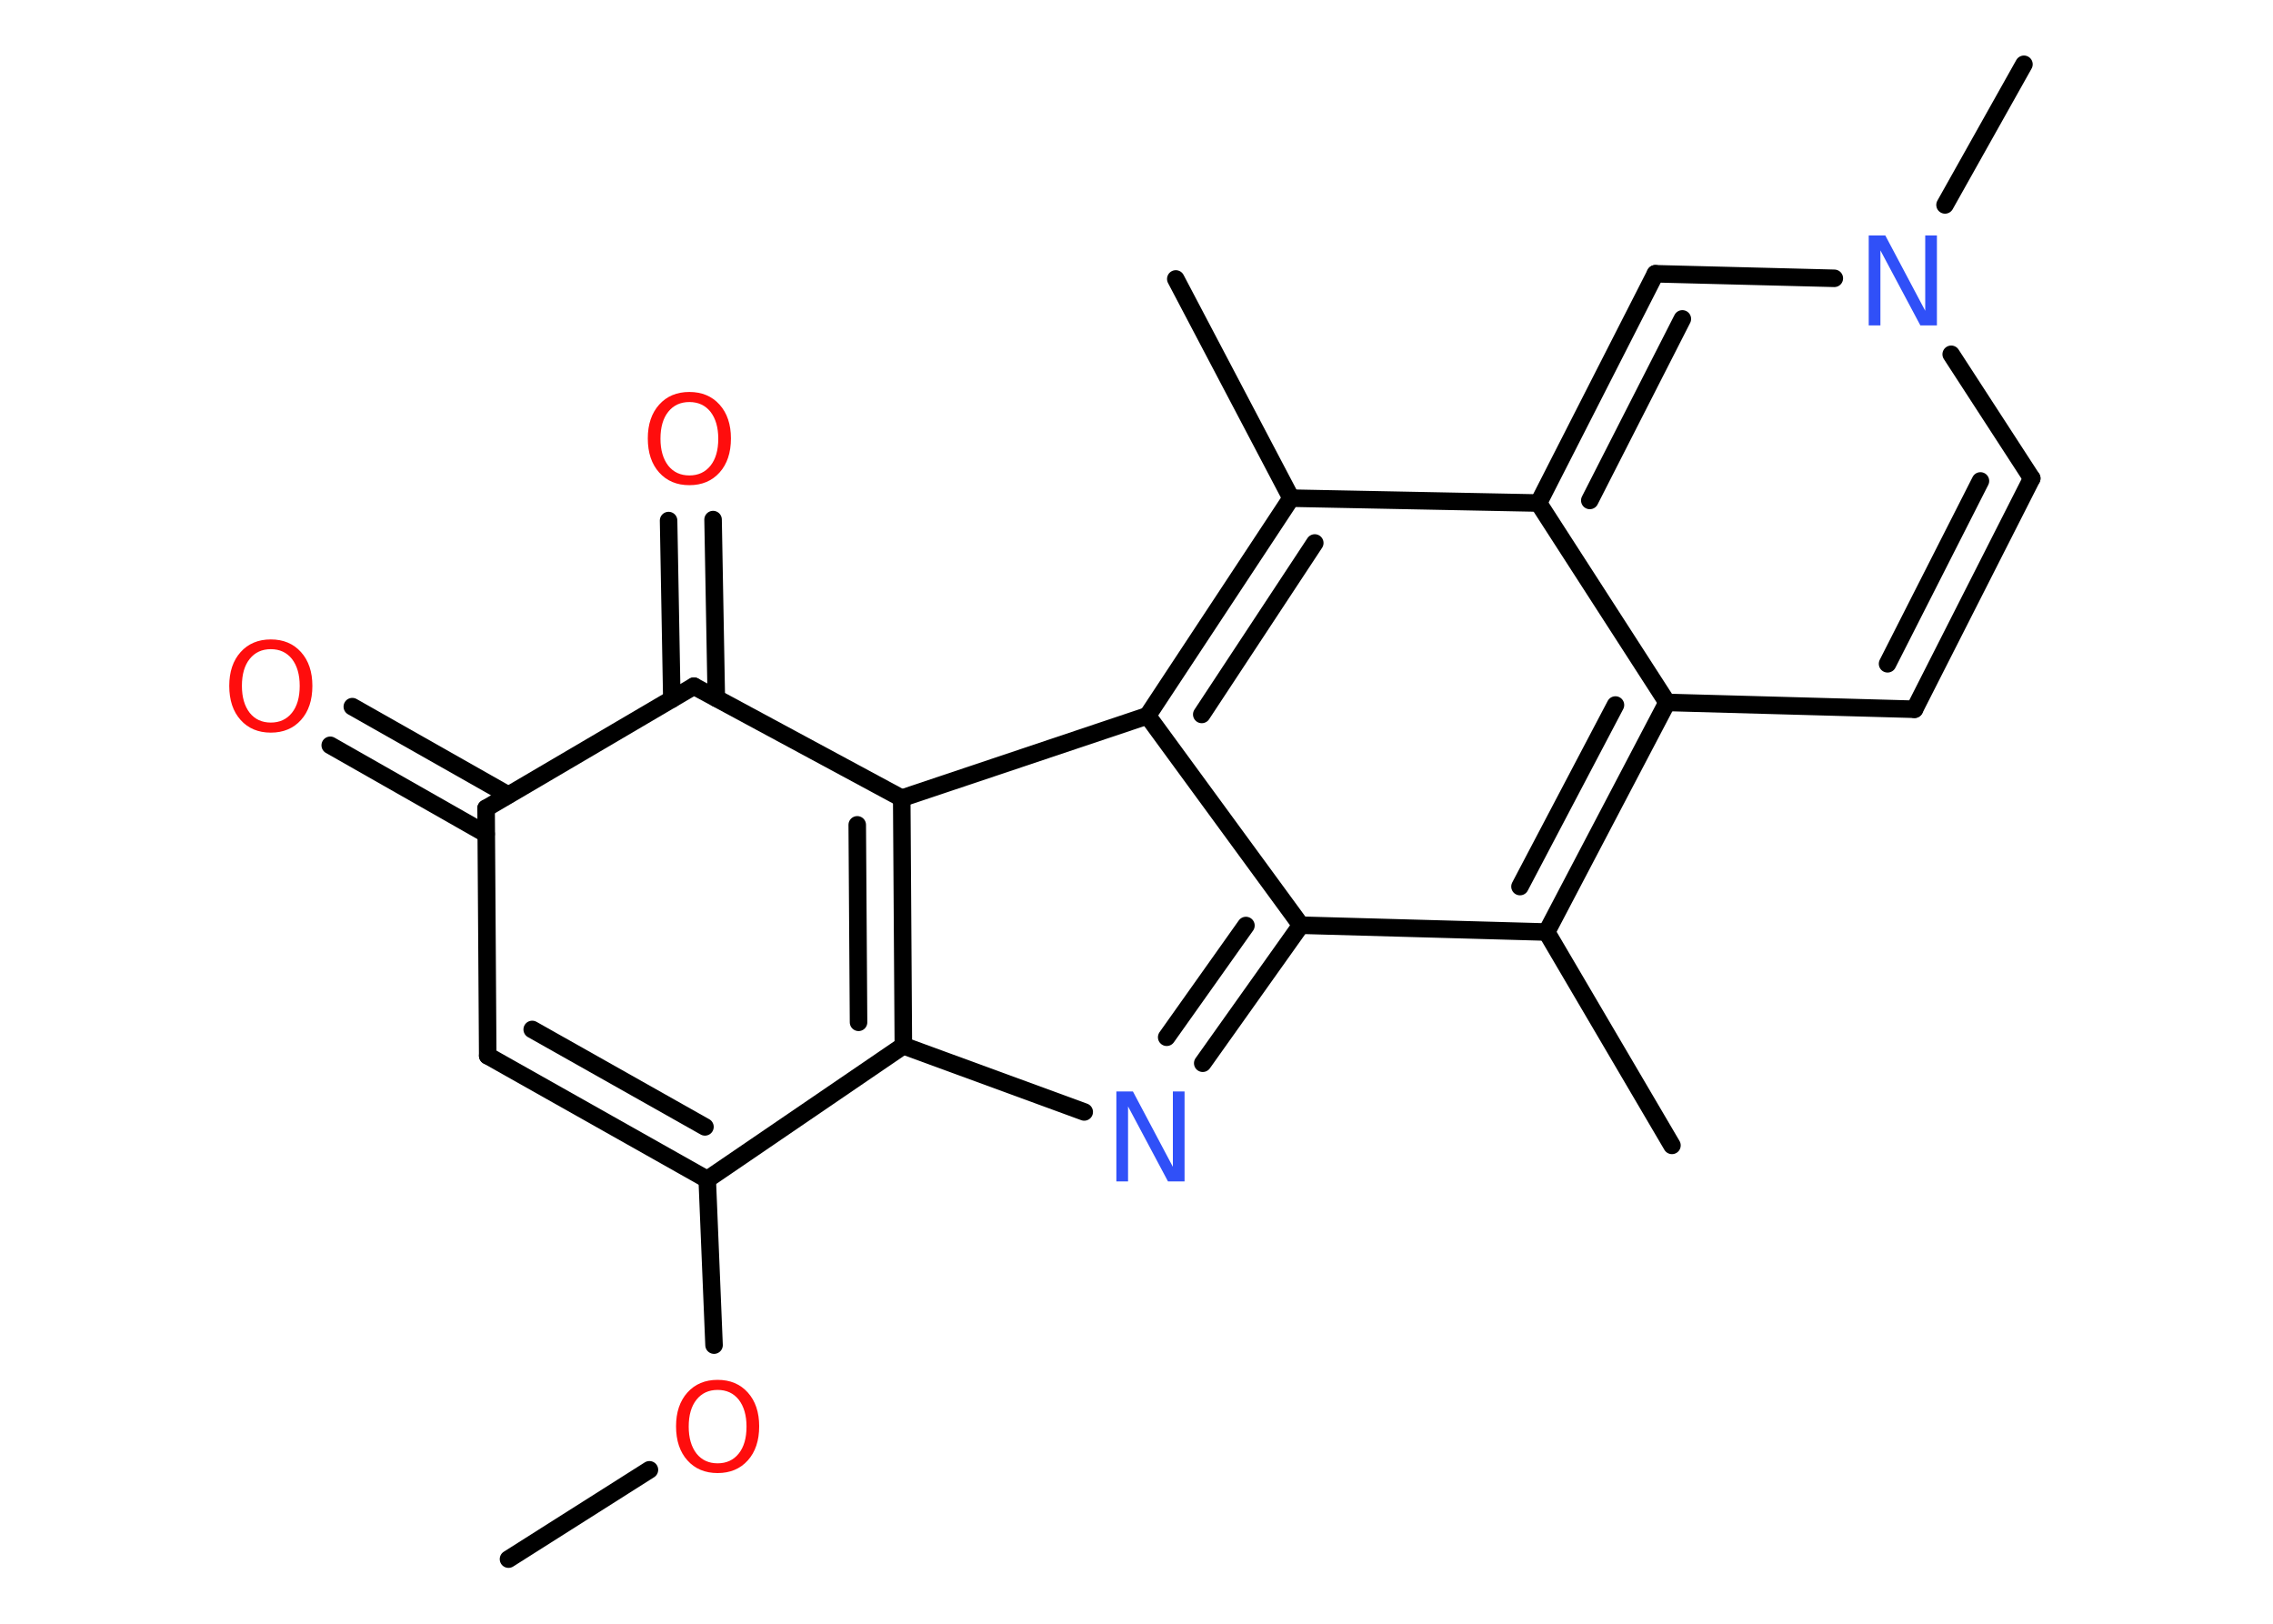 <?xml version='1.0' encoding='UTF-8'?>
<!DOCTYPE svg PUBLIC "-//W3C//DTD SVG 1.1//EN" "http://www.w3.org/Graphics/SVG/1.1/DTD/svg11.dtd">
<svg version='1.2' xmlns='http://www.w3.org/2000/svg' xmlns:xlink='http://www.w3.org/1999/xlink' width='70.0mm' height='50.0mm' viewBox='0 0 70.0 50.0'>
  <desc>Generated by the Chemistry Development Kit (http://github.com/cdk)</desc>
  <g stroke-linecap='round' stroke-linejoin='round' stroke='#000000' stroke-width='.54' fill='#FF0D0D'>
    <rect x='.0' y='.0' width='70.0' height='50.0' fill='#FFFFFF' stroke='none'/>
    <g id='mol1' class='mol'>
      <line id='mol1bnd1' class='bond' x1='15.66' y1='48.01' x2='20.0' y2='45.26'/>
      <line id='mol1bnd2' class='bond' x1='21.99' y1='41.42' x2='21.78' y2='36.32'/>
      <g id='mol1bnd3' class='bond'>
        <line x1='15.02' y1='32.51' x2='21.78' y2='36.32'/>
        <line x1='16.39' y1='31.7' x2='21.71' y2='34.7'/>
      </g>
      <line id='mol1bnd4' class='bond' x1='15.02' y1='32.51' x2='14.97' y2='24.89'/>
      <g id='mol1bnd5' class='bond'>
        <line x1='14.97' y1='25.68' x2='10.17' y2='22.95'/>
        <line x1='15.65' y1='24.48' x2='10.85' y2='21.76'/>
      </g>
      <line id='mol1bnd6' class='bond' x1='14.97' y1='24.89' x2='21.37' y2='21.13'/>
      <g id='mol1bnd7' class='bond'>
        <line x1='20.69' y1='21.53' x2='20.59' y2='16.03'/>
        <line x1='22.06' y1='21.5' x2='21.96' y2='16.0'/>
      </g>
      <line id='mol1bnd8' class='bond' x1='21.37' y1='21.13' x2='27.77' y2='24.58'/>
      <g id='mol1bnd9' class='bond'>
        <line x1='27.82' y1='32.2' x2='27.77' y2='24.58'/>
        <line x1='26.44' y1='31.48' x2='26.4' y2='25.4'/>
      </g>
      <line id='mol1bnd10' class='bond' x1='21.78' y1='36.32' x2='27.82' y2='32.2'/>
      <line id='mol1bnd11' class='bond' x1='27.82' y1='32.2' x2='33.39' y2='34.24'/>
      <g id='mol1bnd12' class='bond'>
        <line x1='37.04' y1='32.74' x2='40.06' y2='28.49'/>
        <line x1='35.93' y1='31.94' x2='38.37' y2='28.5'/>
      </g>
      <line id='mol1bnd13' class='bond' x1='40.06' y1='28.49' x2='47.63' y2='28.7'/>
      <line id='mol1bnd14' class='bond' x1='47.63' y1='28.7' x2='51.49' y2='35.27'/>
      <g id='mol1bnd15' class='bond'>
        <line x1='47.63' y1='28.7' x2='51.34' y2='21.63'/>
        <line x1='46.81' y1='27.3' x2='49.75' y2='21.71'/>
      </g>
      <line id='mol1bnd16' class='bond' x1='51.34' y1='21.63' x2='58.96' y2='21.84'/>
      <g id='mol1bnd17' class='bond'>
        <line x1='58.96' y1='21.84' x2='62.57' y2='14.73'/>
        <line x1='58.13' y1='20.44' x2='60.99' y2='14.81'/>
      </g>
      <line id='mol1bnd18' class='bond' x1='62.57' y1='14.73' x2='60.09' y2='10.91'/>
      <line id='mol1bnd19' class='bond' x1='59.9' y1='6.31' x2='62.33' y2='1.98'/>
      <line id='mol1bnd20' class='bond' x1='56.49' y1='8.57' x2='50.98' y2='8.43'/>
      <g id='mol1bnd21' class='bond'>
        <line x1='50.98' y1='8.43' x2='47.38' y2='15.49'/>
        <line x1='51.81' y1='9.82' x2='48.96' y2='15.41'/>
      </g>
      <line id='mol1bnd22' class='bond' x1='51.34' y1='21.63' x2='47.38' y2='15.49'/>
      <line id='mol1bnd23' class='bond' x1='47.38' y1='15.49' x2='39.76' y2='15.34'/>
      <line id='mol1bnd24' class='bond' x1='39.76' y1='15.34' x2='36.21' y2='8.59'/>
      <g id='mol1bnd25' class='bond'>
        <line x1='39.76' y1='15.34' x2='35.34' y2='22.04'/>
        <line x1='40.49' y1='16.72' x2='37.01' y2='22.0'/>
      </g>
      <line id='mol1bnd26' class='bond' x1='27.77' y1='24.58' x2='35.34' y2='22.04'/>
      <line id='mol1bnd27' class='bond' x1='40.06' y1='28.49' x2='35.34' y2='22.04'/>
      <path id='mol1atm2' class='atom' d='M22.1 42.8q-.41 .0 -.65 .3q-.24 .3 -.24 .83q.0 .52 .24 .83q.24 .3 .65 .3q.41 .0 .65 -.3q.24 -.3 .24 -.83q.0 -.52 -.24 -.83q-.24 -.3 -.65 -.3zM22.1 42.49q.58 .0 .93 .39q.35 .39 .35 1.04q.0 .66 -.35 1.05q-.35 .39 -.93 .39q-.58 .0 -.93 -.39q-.35 -.39 -.35 -1.05q.0 -.65 .35 -1.04q.35 -.39 .93 -.39z' stroke='none'/>
      <path id='mol1atm6' class='atom' d='M8.34 19.99q-.41 .0 -.65 .3q-.24 .3 -.24 .83q.0 .52 .24 .83q.24 .3 .65 .3q.41 .0 .65 -.3q.24 -.3 .24 -.83q.0 -.52 -.24 -.83q-.24 -.3 -.65 -.3zM8.34 19.69q.58 .0 .93 .39q.35 .39 .35 1.04q.0 .66 -.35 1.05q-.35 .39 -.93 .39q-.58 .0 -.93 -.39q-.35 -.39 -.35 -1.05q.0 -.65 .35 -1.04q.35 -.39 .93 -.39z' stroke='none'/>
      <path id='mol1atm8' class='atom' d='M21.23 12.38q-.41 .0 -.65 .3q-.24 .3 -.24 .83q.0 .52 .24 .83q.24 .3 .65 .3q.41 .0 .65 -.3q.24 -.3 .24 -.83q.0 -.52 -.24 -.83q-.24 -.3 -.65 -.3zM21.23 12.07q.58 .0 .93 .39q.35 .39 .35 1.04q.0 .66 -.35 1.05q-.35 .39 -.93 .39q-.58 .0 -.93 -.39q-.35 -.39 -.35 -1.05q.0 -.65 .35 -1.04q.35 -.39 .93 -.39z' stroke='none'/>
      <path id='mol1atm11' class='atom' d='M34.39 33.61h.5l1.23 2.32v-2.32h.36v2.77h-.51l-1.23 -2.31v2.31h-.36v-2.77z' stroke='none' fill='#3050F8'/>
      <path id='mol1atm18' class='atom' d='M57.56 7.25h.5l1.23 2.32v-2.32h.36v2.77h-.51l-1.23 -2.31v2.31h-.36v-2.77z' stroke='none' fill='#3050F8'/>
    </g>
  </g>
</svg>

